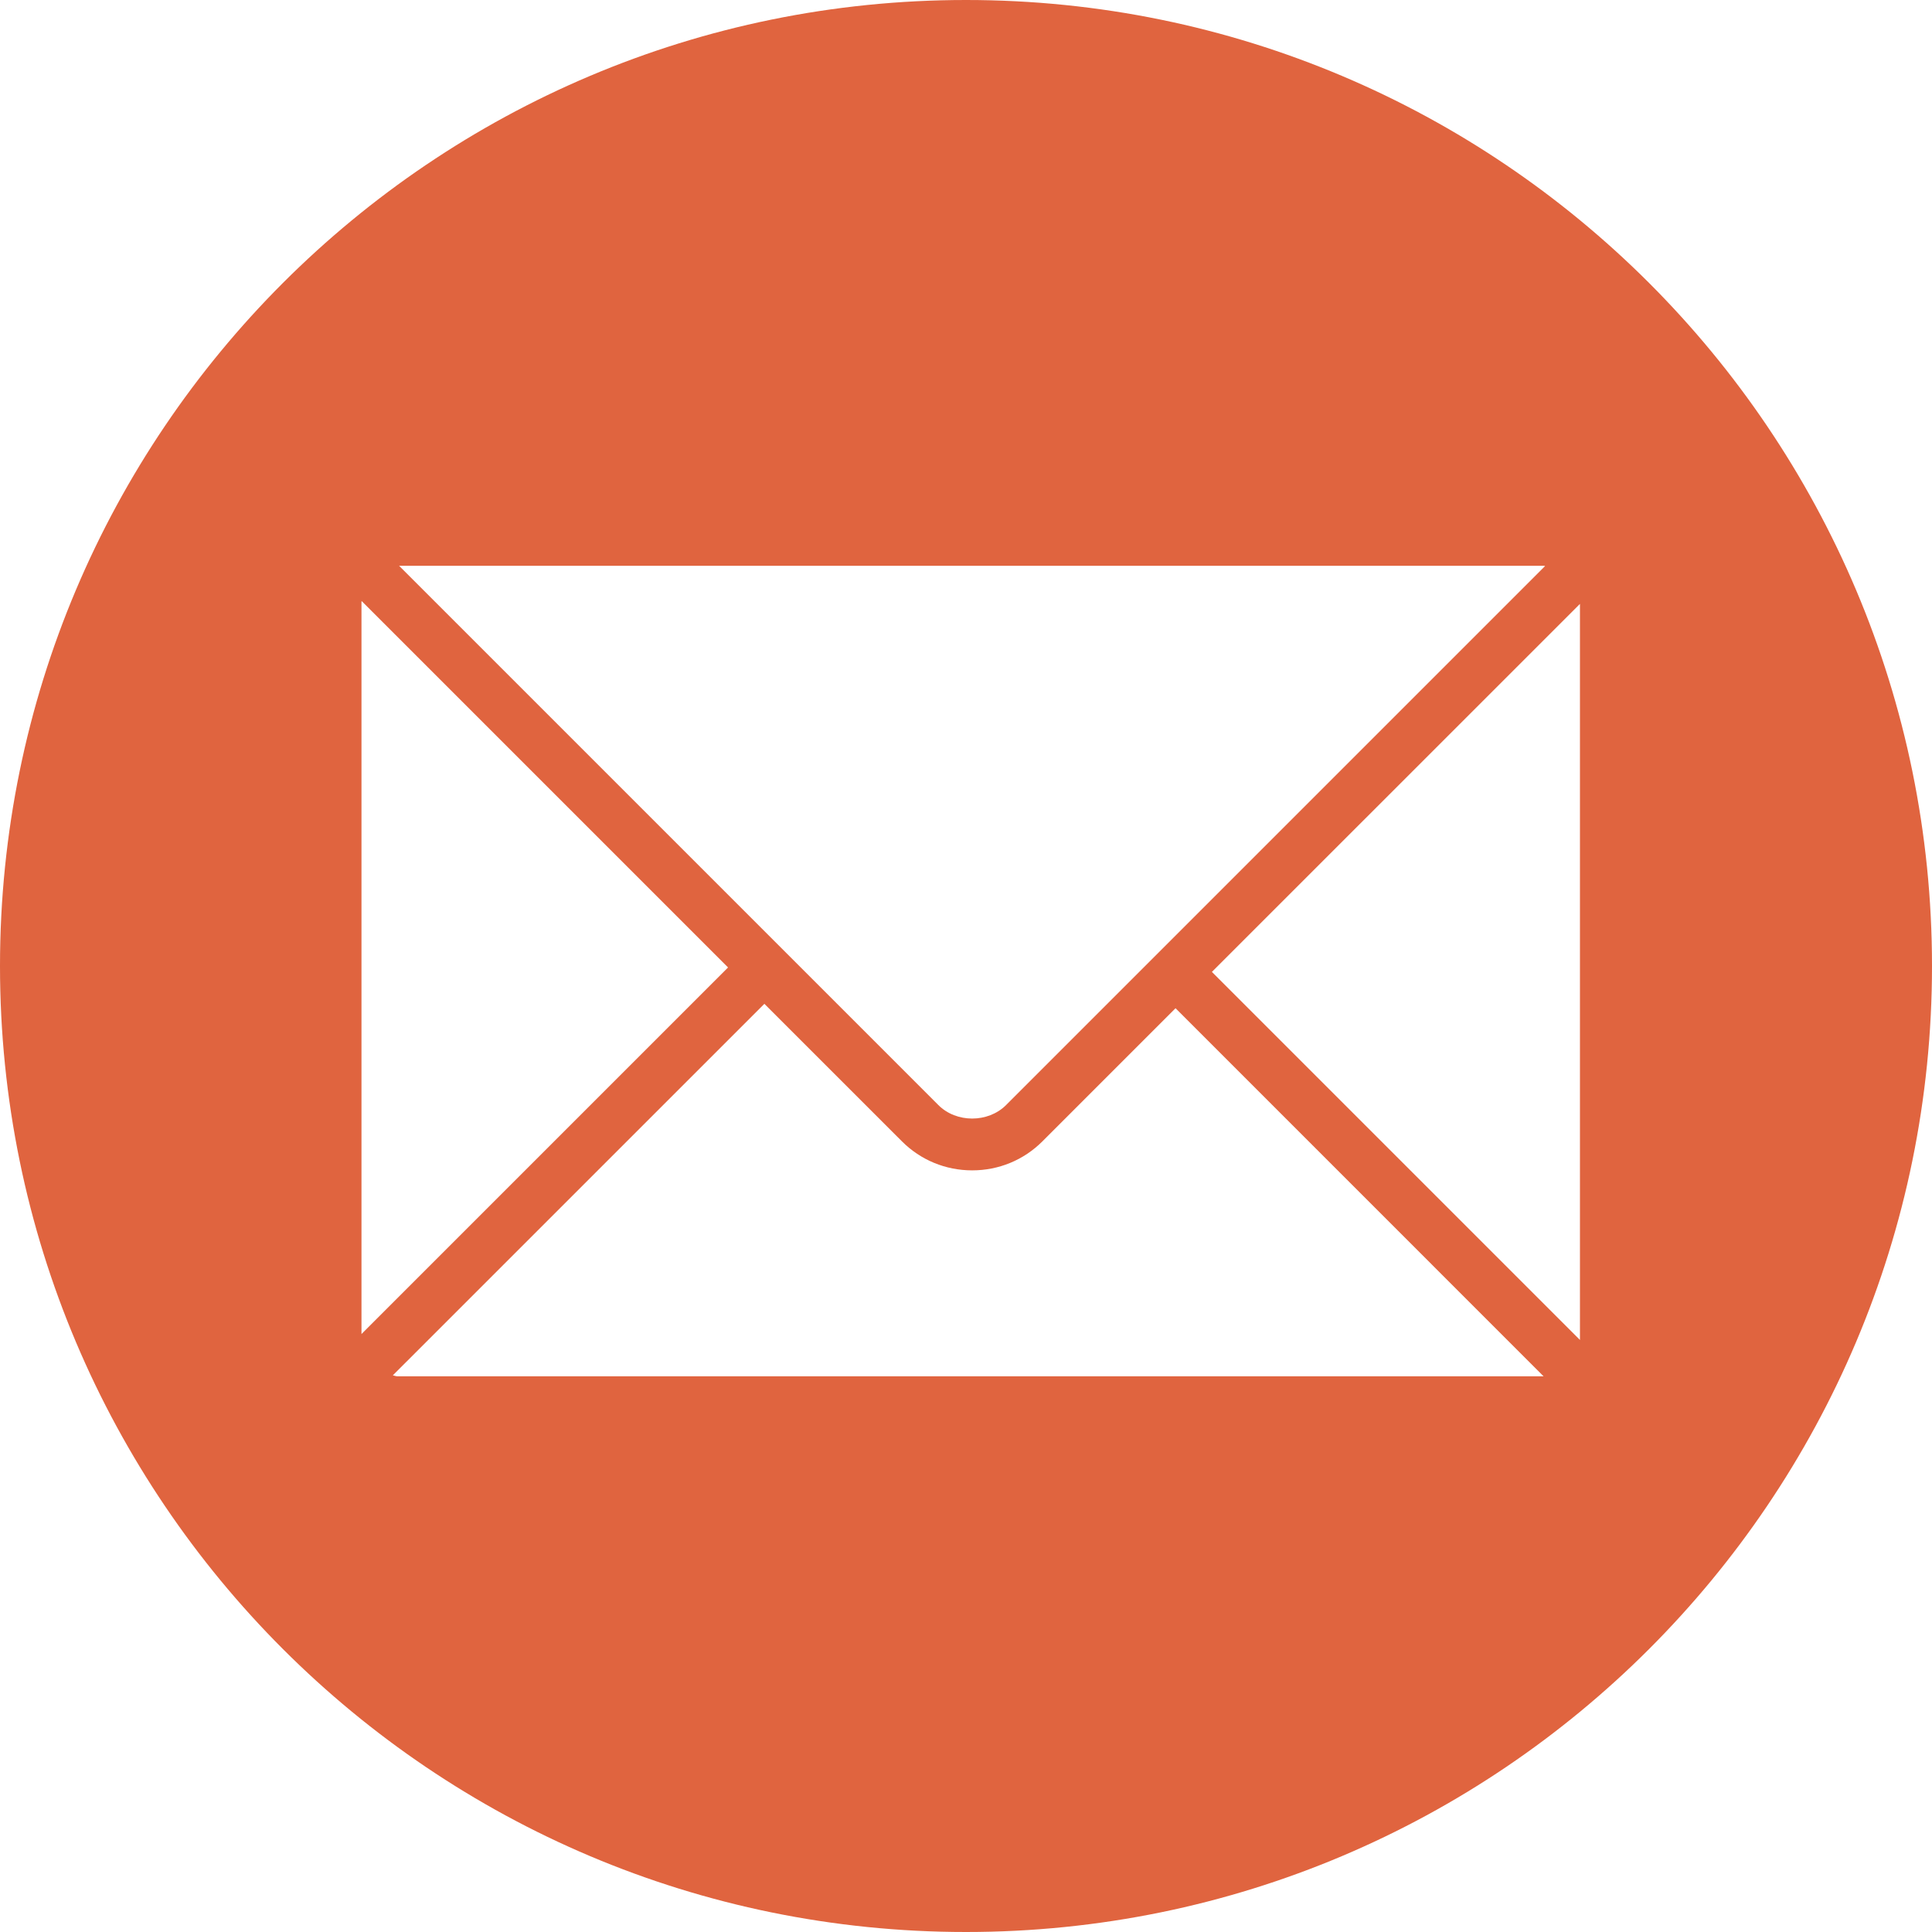 <svg width="50" height="50" viewBox="0 0 50 50" fill="none" xmlns="http://www.w3.org/2000/svg">
<g clip-path="url(#clip0_19_2)">
<path d="M25 0C11.193 0 0 11.193 0 25C0 38.807 11.193 50 25 50C38.807 50 50 38.807 50 25C50 11.193 38.807 0 25 0ZM39.955 14.642C39.966 14.642 39.976 14.648 39.987 14.649L26.037 28.599C25.572 29.064 24.748 29.065 24.284 28.598L10.328 14.642H39.955ZM9.355 15.575C9.355 15.568 9.359 15.562 9.359 15.555L18.842 25.038L9.355 34.525V15.575ZM10.288 35.619C10.245 35.619 10.208 35.6 10.166 35.594L19.782 25.979L23.343 29.539C23.827 30.023 24.472 30.289 25.16 30.289C25.849 30.289 26.493 30.022 26.977 29.539L30.423 26.093L39.948 35.619H10.288ZM40.889 34.678L31.364 25.153L40.889 15.629V34.678Z" fill="#E0643F"/>
</g>
<defs>
<clipPath id="clip0_19_2">
<rect width="50" height="50" fill="white"/>
</clipPath>
</defs>
</svg>
